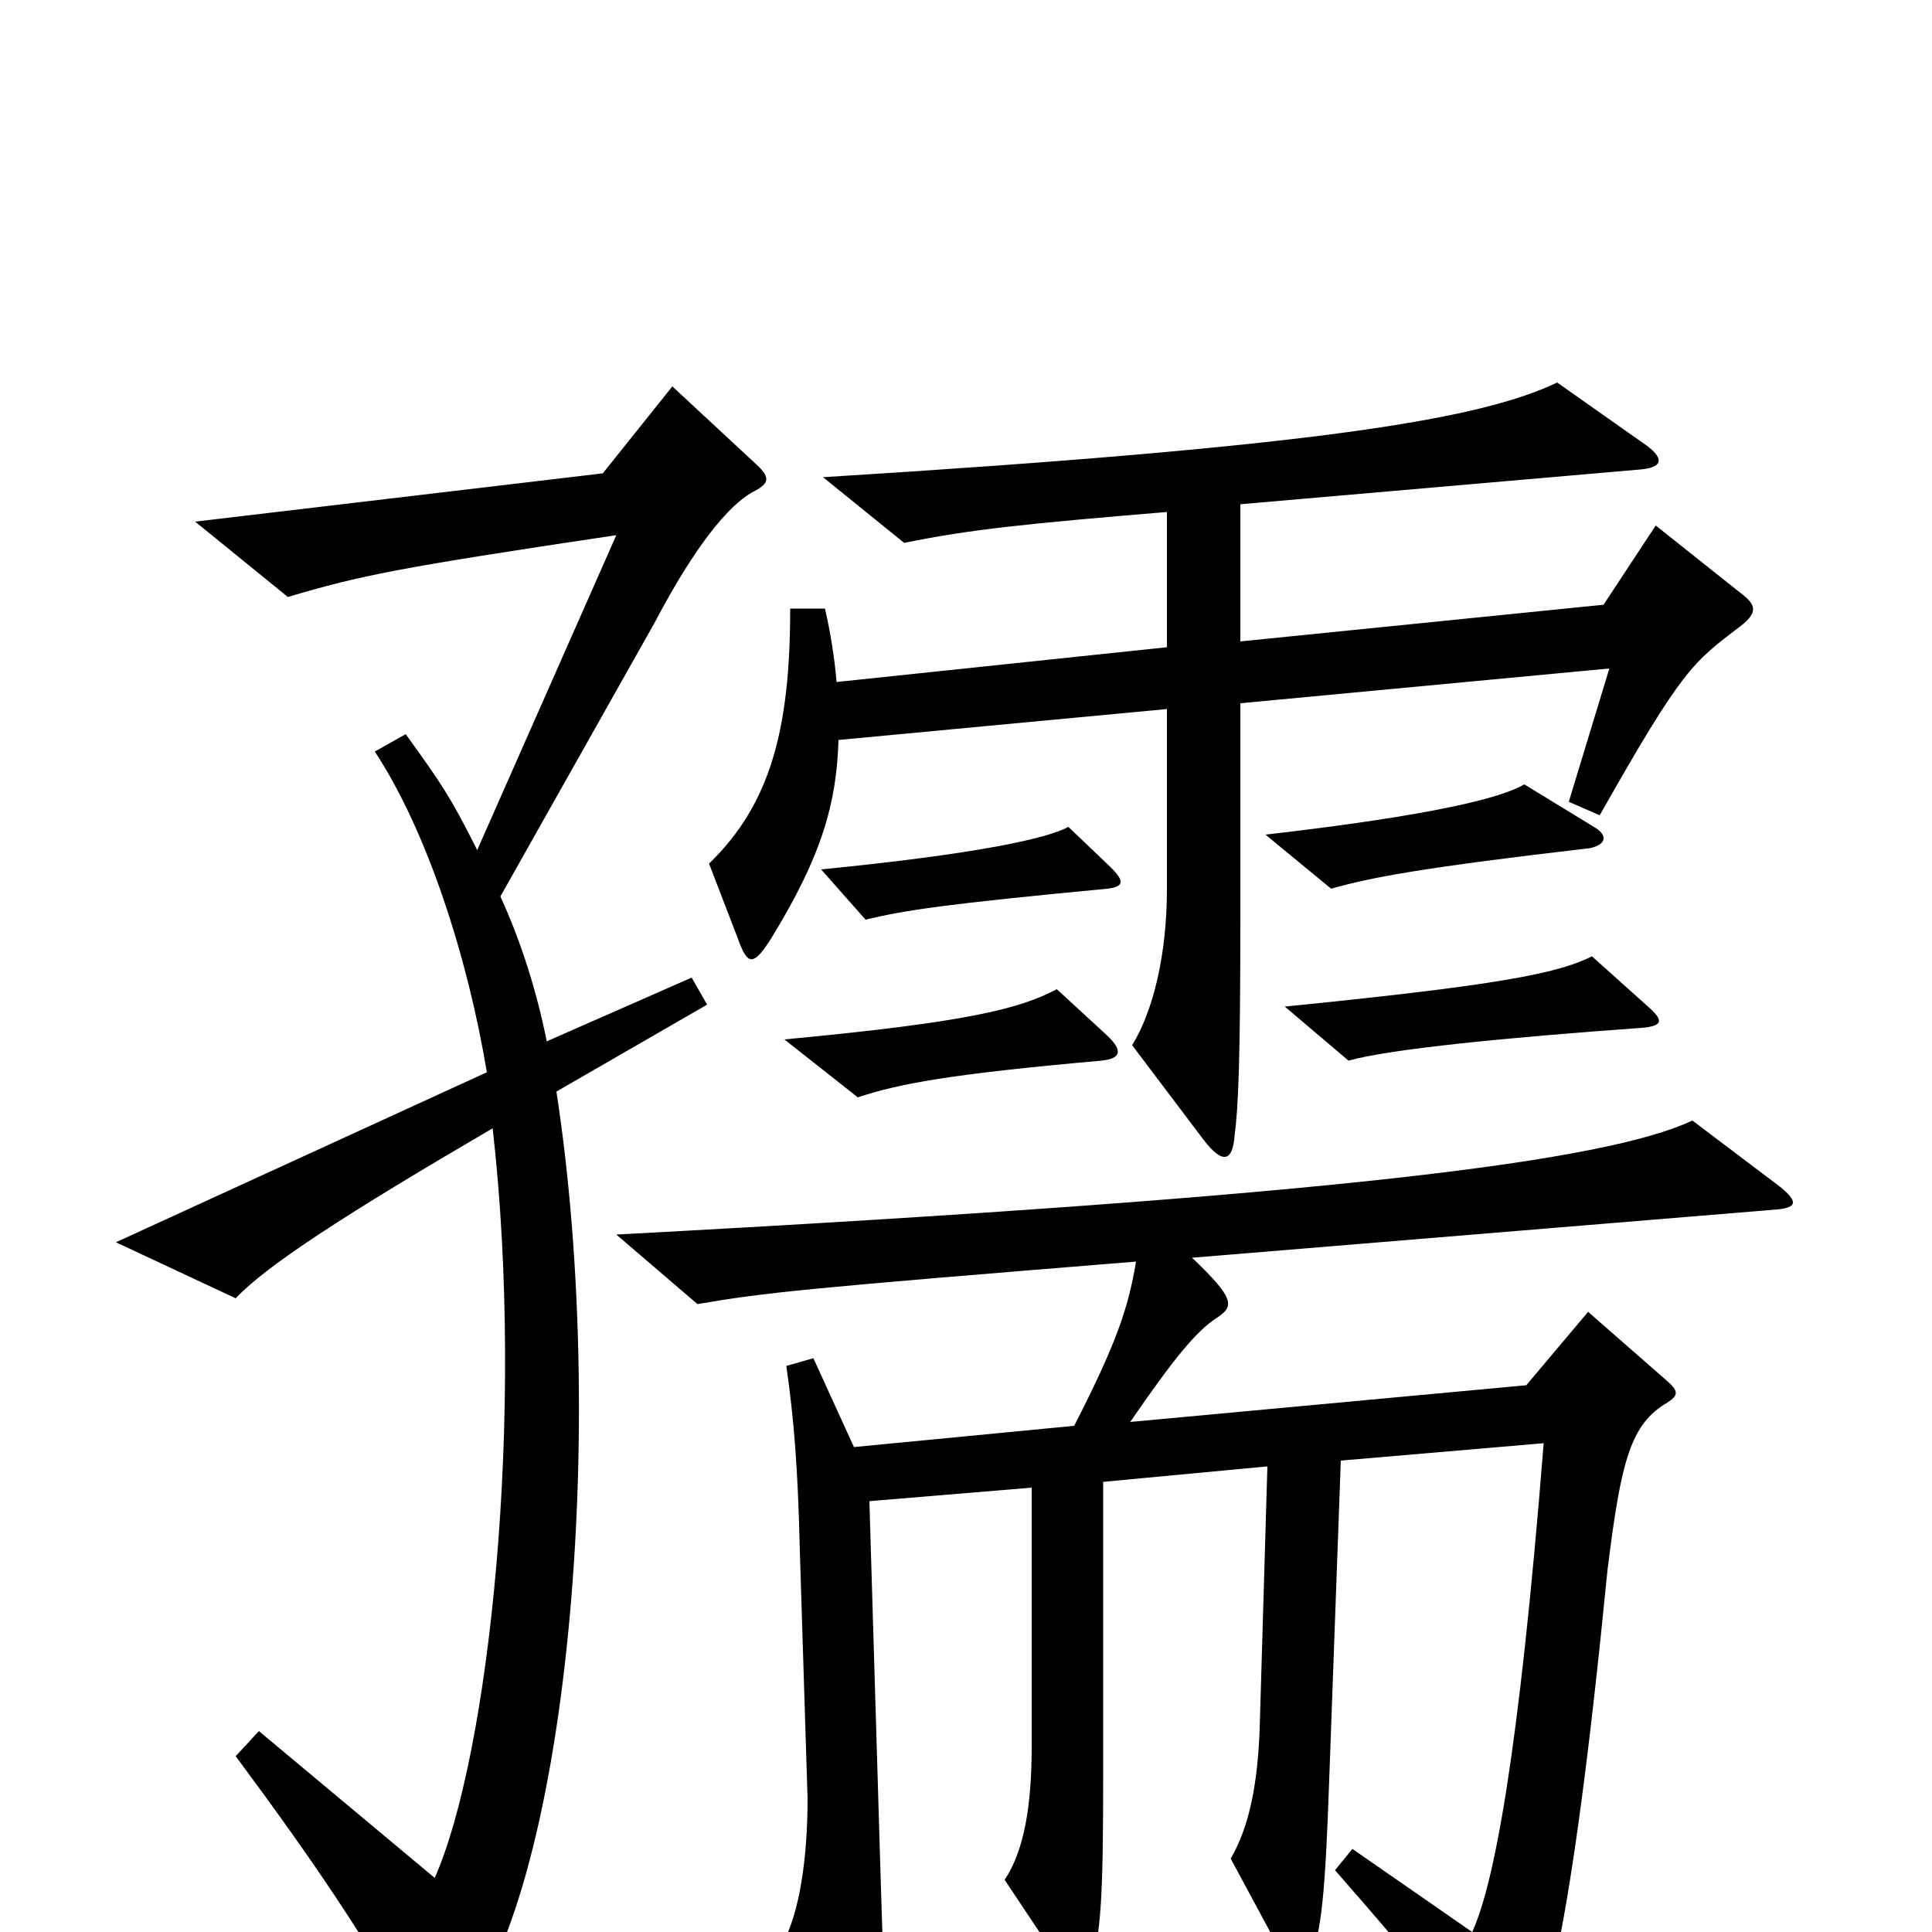 <svg xmlns="http://www.w3.org/2000/svg" viewBox="0 -1000 1000 1000">
	<path fill="#000000" d="M901 -676C910 -683 909 -687 901 -693L857 -728L830 -687L642 -668V-739L849 -757C861 -758 862 -763 850 -771L806 -802C766 -783 684 -769 426 -753L468 -719C502 -726 532 -729 604 -735V-665L433 -647C432 -659 430 -672 427 -685H409C409 -623 399 -584 367 -553L382 -514C387 -500 390 -500 399 -514C426 -558 433 -585 434 -617L604 -633V-540C604 -506 597 -477 586 -459L623 -410C633 -397 638 -399 639 -412C641 -427 642 -452 642 -525V-636L833 -654L812 -585L828 -578C871 -654 876 -657 901 -676ZM825 -572L789 -594C777 -587 742 -578 655 -568L689 -540C710 -546 737 -551 823 -561C832 -563 832 -568 825 -572ZM575 -551L553 -572C542 -566 506 -558 425 -550L448 -524C469 -529 489 -532 573 -540C582 -541 582 -544 575 -551ZM853 -479L824 -505C806 -496 775 -490 665 -479L698 -451C719 -457 780 -463 850 -468C861 -469 861 -472 853 -479ZM572 -465L547 -488C528 -478 502 -471 406 -462L444 -432C465 -439 491 -444 570 -451C580 -452 582 -456 572 -465ZM390 -761L348 -800L312 -755L101 -730L149 -691C186 -702 205 -706 319 -723L247 -560C233 -588 228 -595 210 -620L194 -611C221 -570 242 -505 252 -445L60 -357L122 -328C138 -345 178 -371 255 -416C272 -266 253 -91 225 -28L134 -104L122 -91C165 -33 186 -1 216 50C222 60 224 60 233 51C292 -7 316 -253 288 -435L366 -480L358 -494L283 -461C278 -486 270 -512 259 -536L339 -678C360 -718 377 -738 389 -745C399 -750 399 -753 390 -761ZM921 -386L876 -420C831 -399 694 -381 319 -361L361 -325C396 -331 415 -333 588 -347C584 -323 578 -305 556 -262L442 -251L421 -297L407 -293C411 -265 413 -240 414 -197L418 -69C418 -39 414 -10 405 6L441 64C446 73 451 73 454 63C458 50 458 38 456 -22L450 -223L534 -230V-96C534 -65 530 -42 520 -27L550 18C557 28 560 27 564 18C570 3 571 -19 571 -82V-233L656 -241L652 -105C651 -78 647 -55 637 -38L665 14C671 24 675 23 678 14C684 1 686 -21 688 -79L694 -244L799 -253C786 -89 773 -24 762 0L700 -43L691 -32C732 15 737 21 770 68C776 76 779 77 786 69C799 50 813 6 832 -187C839 -244 844 -263 863 -274C869 -278 869 -280 862 -286L822 -321L790 -283L585 -264C607 -296 619 -311 630 -318C639 -324 639 -328 617 -349L920 -374C930 -375 931 -378 921 -386Z"/>
</svg>